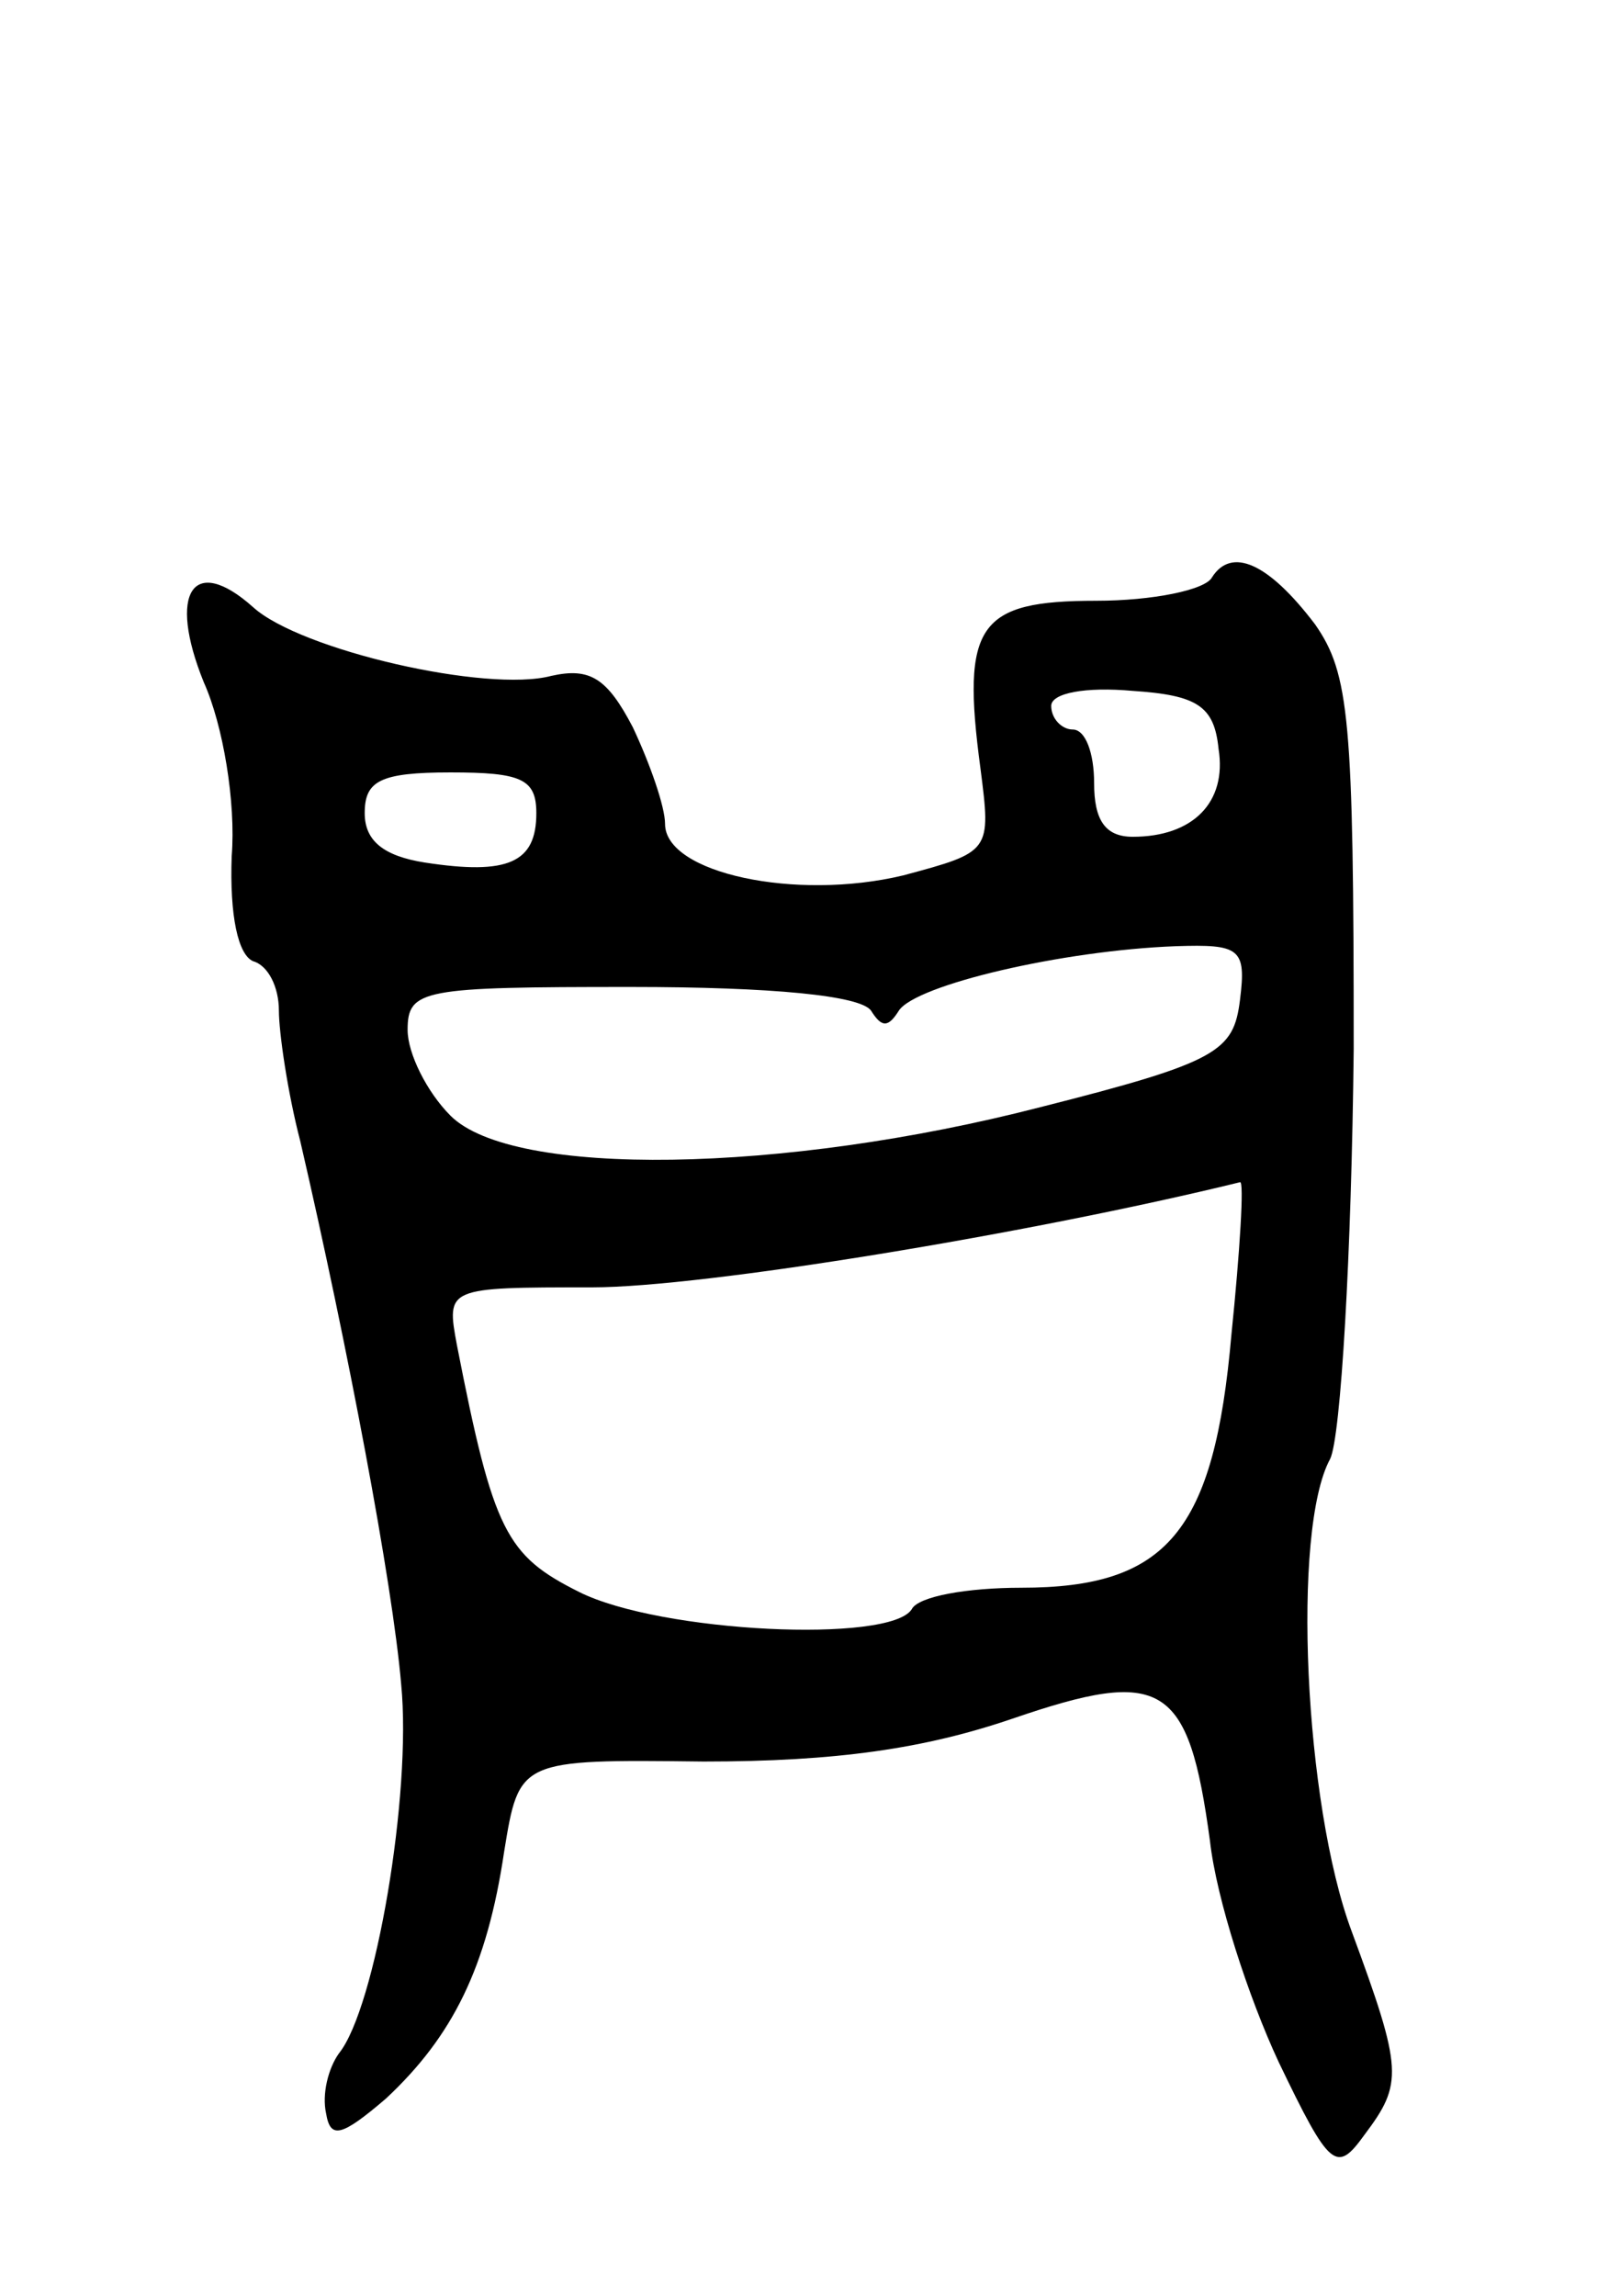 <svg version="1.0" xmlns="http://www.w3.org/2000/svg"
 width="75pt" height="107pt" viewBox="0 0 75 107"
 preserveAspectRatio="xMidYMid meet">
<g transform="translate(0,107) scale(0.1,-0.1)"
fill="#000000" stroke="none">
<path d="M565 801 c-3 -6 -28 -11 -54 -11 -55 0 -63 -11 -54 -78 5 -39 5 -39
-36 -50 -50 -12 -111 1 -111 24 0 8 -7 28 -15 45 -12 23 -20 28 -38 24 -30 -8
-117 12 -139 32 -28 25 -40 7 -23 -35 9 -20 15 -56 13 -81 -1 -28 3 -46 10
-49 7 -2 12 -12 12 -23 0 -10 4 -38 10 -61 22 -95 43 -206 47 -253 5 -51 -12
-151 -29 -172 -5 -7 -8 -19 -6 -28 2 -12 7 -11 28 7 31 29 47 61 55 115 7 43
7 43 93 42 62 0 103 6 144 20 70 24 82 17 92 -57 3 -27 18 -73 32 -103 24 -50
27 -52 40 -34 18 24 18 30 -6 95 -22 59 -28 187 -10 220 5 10 10 96 11 191 0
154 -2 175 -18 198 -22 29 -39 36 -48 22z m3 -80 c4 -25 -12 -41 -40 -41 -13
0 -18 8 -18 25 0 14 -4 25 -10 25 -5 0 -10 5 -10 11 0 6 16 9 38 7 30 -2 38
-7 40 -27z m-318 -30 c0 -23 -13 -29 -52 -23 -19 3 -28 10 -28 23 0 15 7 19
40 19 33 0 40 -3 40 -19z m328 -87 c-3 -24 -10 -29 -93 -50 -120 -31 -246 -33
-275 -4 -11 11 -20 29 -20 40 0 19 7 20 104 20 66 0 107 -4 112 -11 5 -8 8 -8
13 0 8 12 76 28 129 30 30 1 33 -1 30 -25z m-4 -156 c-8 -92 -30 -118 -98
-118 -25 0 -48 -4 -51 -10 -10 -16 -117 -11 -155 8 -34 17 -40 28 -57 115 -5
27 -5 27 63 27 52 0 204 25 302 49 2 1 0 -32 -4 -71z"/>
</g>
</svg>
